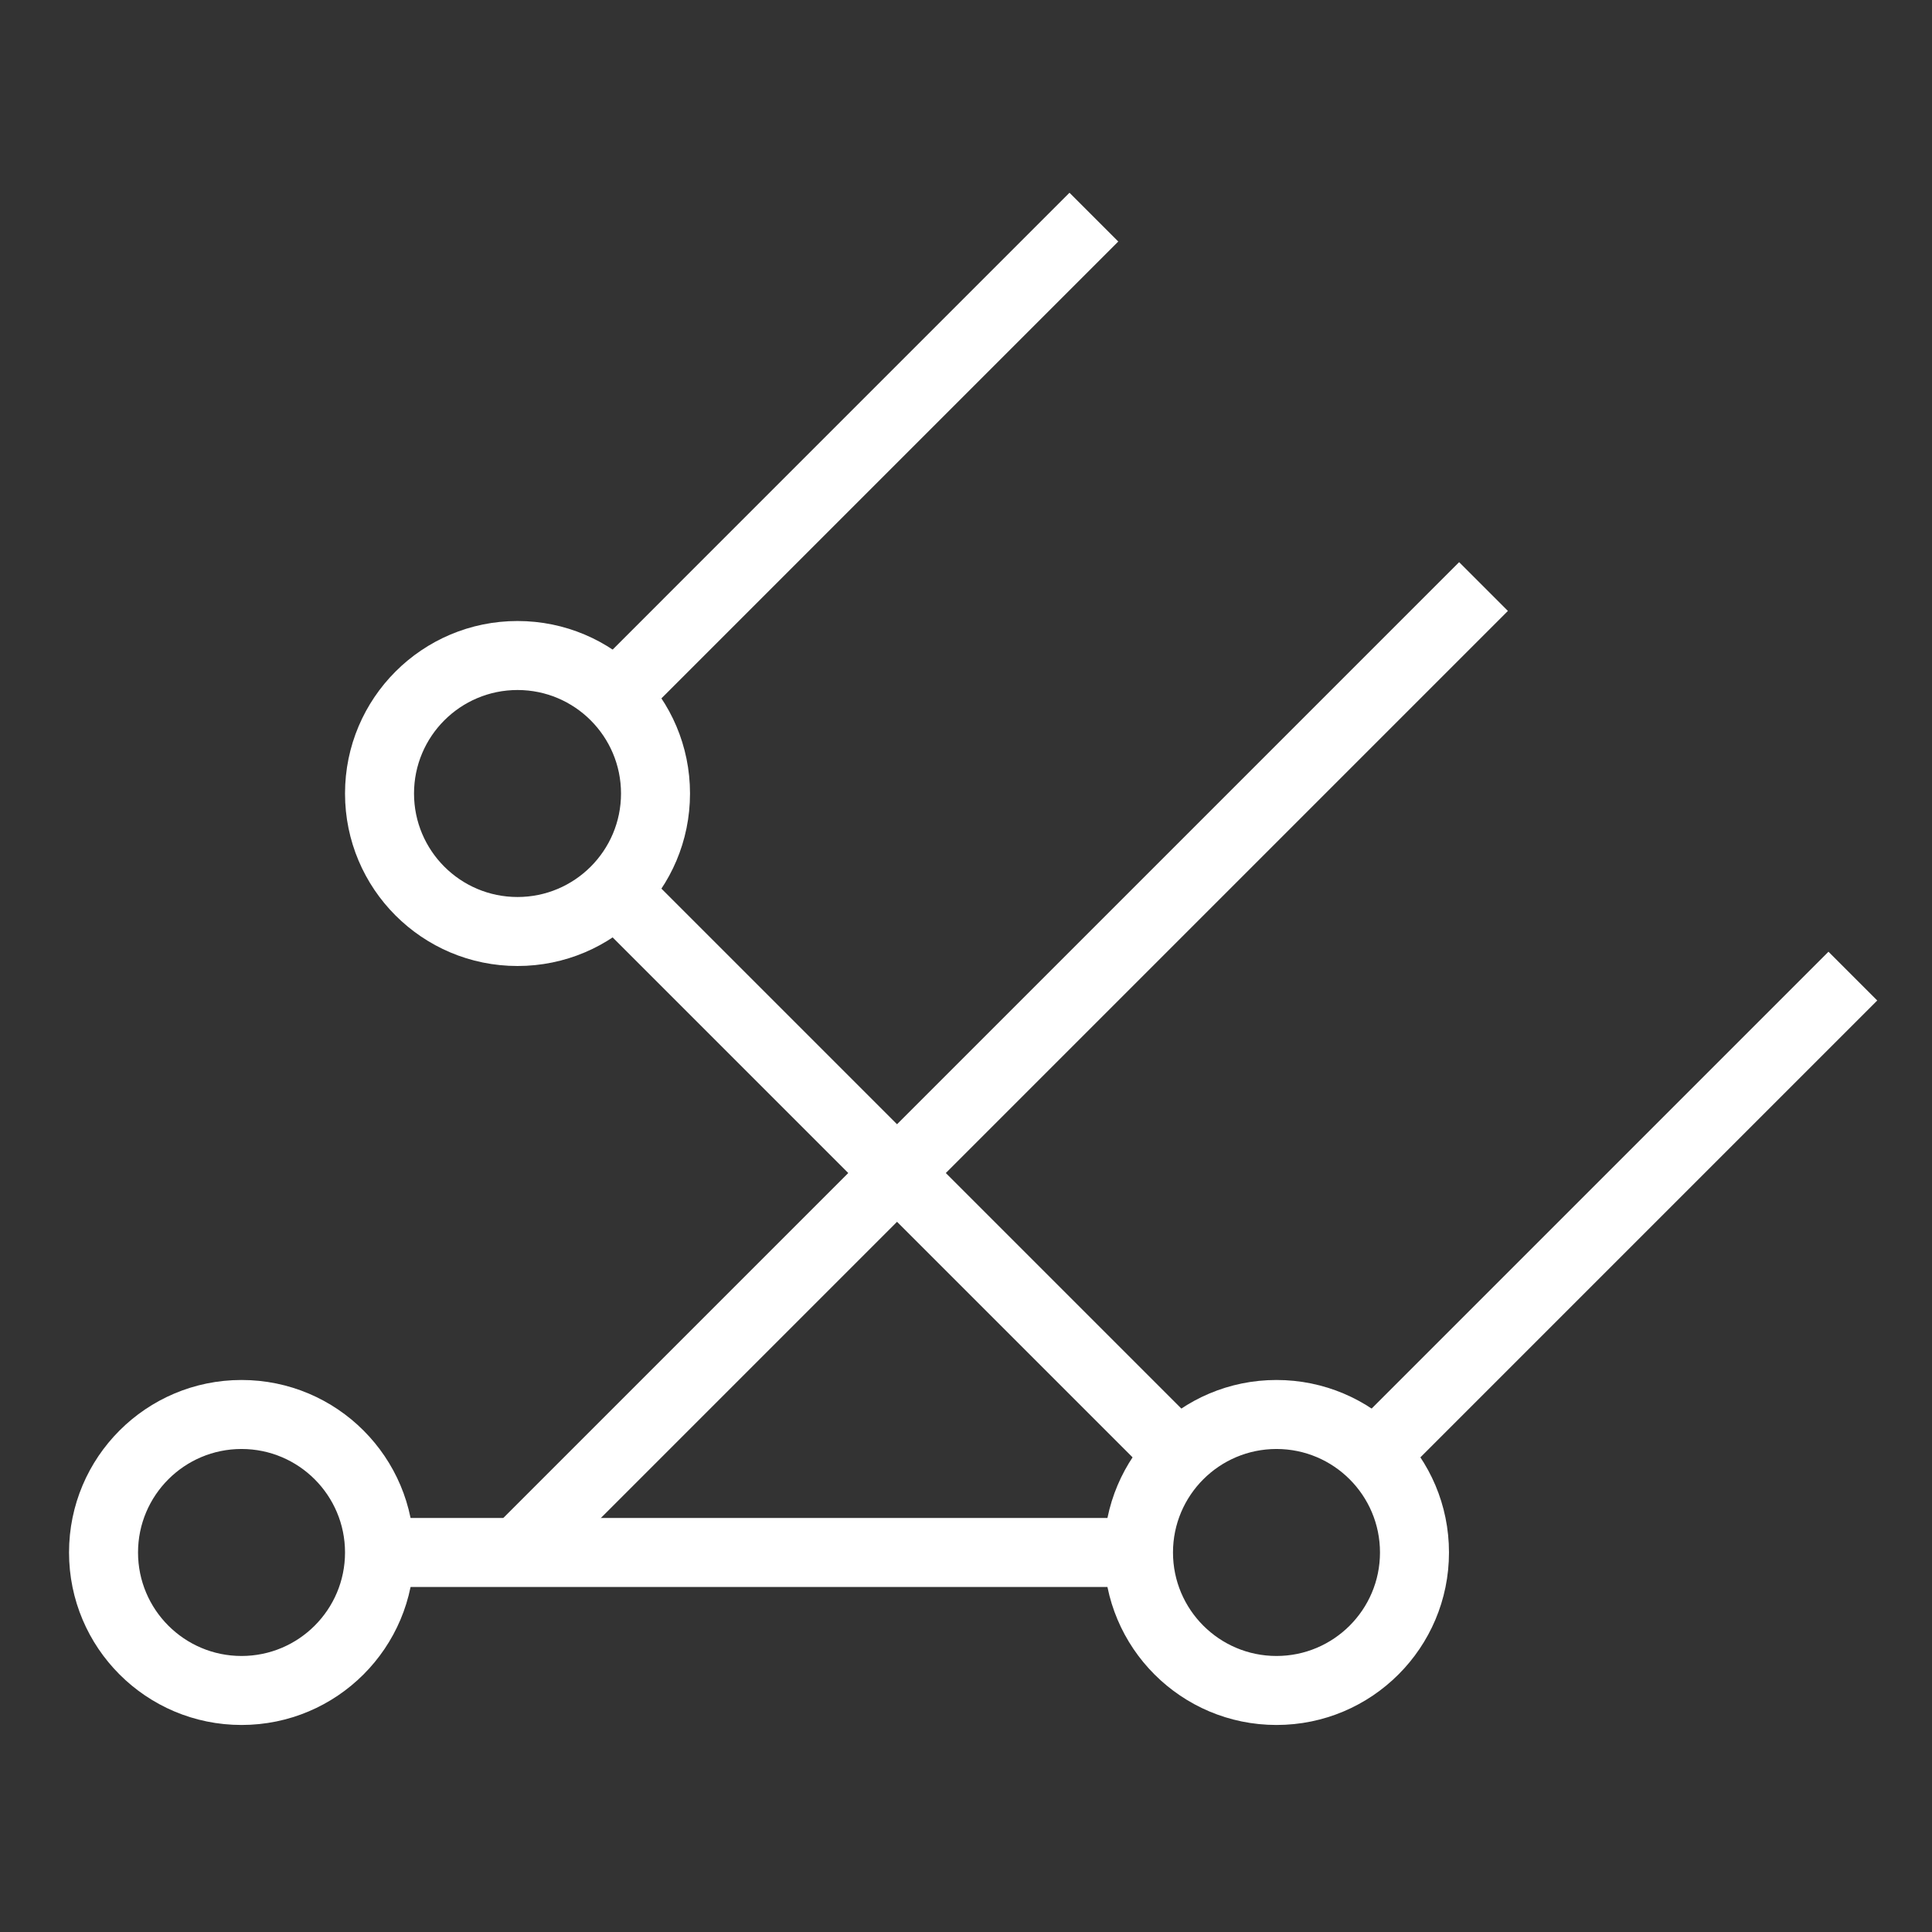 <?xml version="1.0" encoding="UTF-8" standalone="no" ?>
<!DOCTYPE svg PUBLIC "-//W3C//DTD SVG 1.1//EN" "http://www.w3.org/Graphics/SVG/1.1/DTD/svg11.dtd">
<svg xmlns="http://www.w3.org/2000/svg" xmlns:xlink="http://www.w3.org/1999/xlink" version="1.1" width="1080" height="1080" viewBox="0 0 1080 1080" xml:space="preserve">
<rect x="0" y="0" width="1080" height="1080" fill="#333333" stroke="none"/>
<desc>Created with Fabric.js 5.2.4</desc>
<defs>
</defs>
<rect x="0" y="0" width="100%" height="100%" fill="transparent"></rect>
<g transform="matrix(1 0 0 1 540 540)" id="a6474d76-c44b-4cb3-bcc2-9e97042a2b6d"  >
<rect style="stroke: none; stroke-width: 1; stroke-dasharray: none; stroke-linecap: butt; stroke-dashoffset: 0; stroke-linejoin: miter; stroke-miterlimit: 4; fill: rgb(255,255,255); fill-rule: nonzero; opacity: 1; visibility: hidden;" vector-effect="non-scaling-stroke"  x="-540" y="-540" rx="0" ry="0" width="1080" height="1080" />
</g>
<g transform="matrix(1 0 0 1 540 540)" id="1fc2687a-fc2d-4a62-942d-07f30305f0f7"  >
</g>
<g transform="matrix(38.57 0 0 38.57 540 540)"  >
<g style=""   >
		<g transform="matrix(1 0 0 1 0.5 1.5)"  >
<path style="stroke: none; stroke-width: 1; stroke-dasharray: none; stroke-linecap: butt; stroke-dashoffset: 0; stroke-linejoin: miter; stroke-miterlimit: 4; fill: rgb(255,255,255); fill-rule: nonzero; opacity: 1;" vector-effect="non-scaling-stroke"  transform=" translate(-14.5, -15.5)" d="M 7.854 22.854 L 21.854 8.854 L 21.147 8.147 L 7.147 22.147 z" stroke-linecap="round" />
</g>
		<g transform="matrix(1 0 0 1 -1 -1.77)" id="Line"  >
<path style="stroke: none; stroke-width: 1; stroke-dasharray: none; stroke-linecap: butt; stroke-dashoffset: 0; stroke-linejoin: miter; stroke-miterlimit: 4; fill: rgb(255,255,255); fill-rule: nonzero; opacity: 1;" vector-effect="non-scaling-stroke"  transform=" translate(-13, -12.23)" d="M 8.336 13.043 L 16.957 21.664 L 17.664 20.957 L 9.043 12.336 z M 9.149 10.558 L 16.207 3.5 L 15.5 2.793 L 8.442 9.851 z" stroke-linecap="round" />
</g>
		<g transform="matrix(1 0 0 1 9.32 3.68)"  >
<path style="stroke: none; stroke-width: 1; stroke-dasharray: none; stroke-linecap: butt; stroke-dashoffset: 0; stroke-linejoin: miter; stroke-miterlimit: 4; fill: rgb(255,255,255); fill-rule: nonzero; opacity: 1;" vector-effect="non-scaling-stroke"  transform=" translate(-23.32, -17.68)" d="M 20.149 21.558 L 27.207 14.5 L 26.5 13.793 L 19.442 20.851 z" stroke-linecap="round" />
</g>
		<g transform="matrix(1 0 0 1 -3 8.5)"  >
<path style="stroke: none; stroke-width: 1; stroke-dasharray: none; stroke-linecap: butt; stroke-dashoffset: 0; stroke-linejoin: miter; stroke-miterlimit: 4; fill: rgb(255,255,255); fill-rule: nonzero; opacity: 1;" vector-effect="non-scaling-stroke"  transform=" translate(-11, -22.5)" d="M 5.5 23 L 16.5 23 L 16.5 22 L 5.5 22 z" stroke-linecap="round" />
</g>
		<g transform="matrix(1 0 0 1 -3 3)"  >
<path style="stroke: none; stroke-width: 1; stroke-dasharray: none; stroke-linecap: butt; stroke-dashoffset: 0; stroke-linejoin: miter; stroke-miterlimit: 4; fill: rgb(255,255,255); fill-rule: nonzero; opacity: 1;" vector-effect="non-scaling-stroke"  transform=" translate(-11, -17)" d="M 7.5 13 C 8.328 13 9 12.328 9 11.5 C 9 10.672 8.328 10 7.5 10 C 6.672 10 6 10.672 6 11.5 C 6 12.328 6.672 13 7.5 13 z M 7.5 14 C 6.119 14 5 12.881 5 11.5 C 5 10.119 6.119 9 7.5 9 C 8.881 9 10 10.119 10 11.5 C 10 12.881 8.881 14 7.5 14 z M 18.5 24 C 19.328 24 20 23.328 20 22.5 C 20 21.672 19.328 21 18.5 21 C 17.672 21 17 21.672 17 22.5 C 17 23.328 17.672 24 18.5 24 z M 18.5 25 C 17.119 25 16 23.881 16 22.5 C 16 21.119 17.119 20 18.5 20 C 19.881 20 21 21.119 21 22.5 C 21 23.881 19.881 25 18.5 25 z M 3.5 24 C 4.328 24 5 23.328 5 22.5 C 5 21.672 4.328 21 3.5 21 C 2.672 21 2 21.672 2 22.5 C 2 23.328 2.672 24 3.5 24 z M 3.5 25 C 2.119 25 1 23.881 1 22.5 C 1 21.119 2.119 20 3.5 20 C 4.881 20 6 21.119 6 22.5 C 6 23.881 4.881 25 3.5 25 z" stroke-linecap="round" />
</g>
</g>
</g>
</svg>